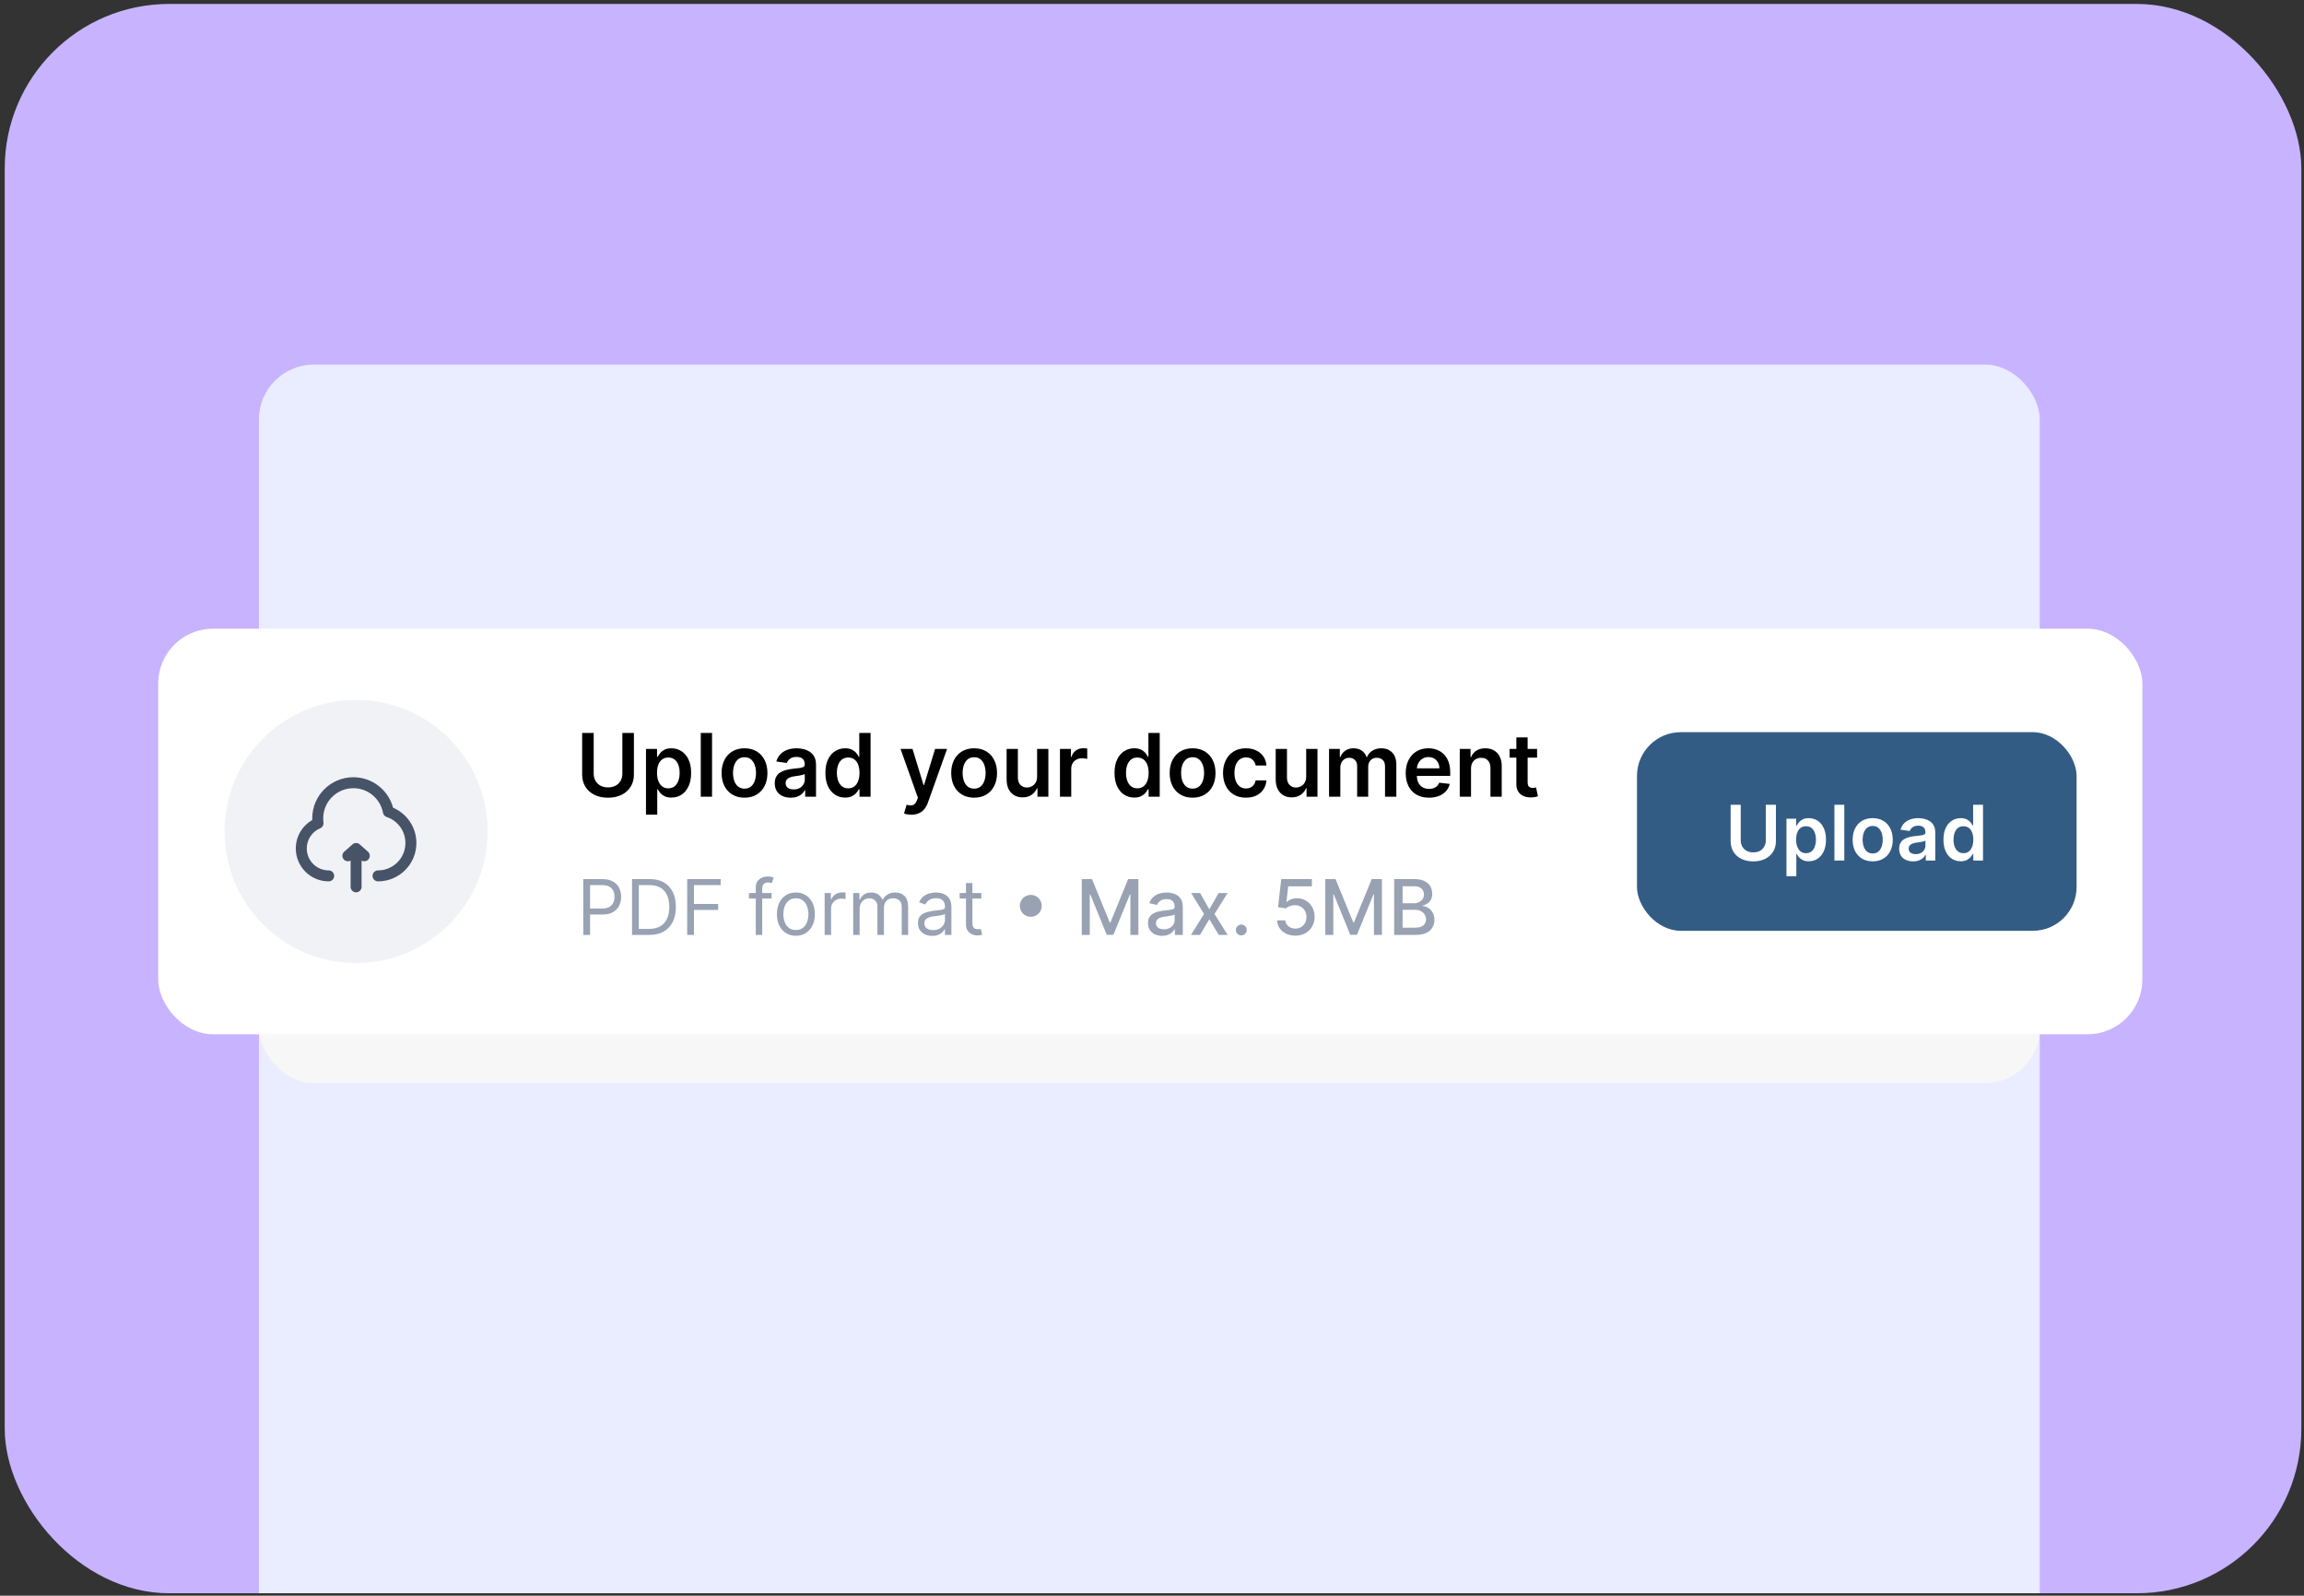 <svg width="436" height="302" viewBox="0 0 436 302" fill="none" xmlns="http://www.w3.org/2000/svg">
<rect x="0" y="0" width="436" height="302" fill="#333333" stroke="none"/>
<g clip-path="url(#clip0_1227_3238)">
<rect x="0.895" y="0.745" width="434.599" height="300.797" rx="31.117" fill="#C7B3FF"/>
<rect x="49" y="69" width="337" height="275" rx="10.372" fill="#EAECFF"/>
<rect x="49" y="172" width="337" height="33" rx="10.372" fill="#F7F7F7"/>
<rect x="29.938" y="118.989" width="375.477" height="76.755" rx="10.372" fill="white"/>
<circle cx="67.386" cy="157.366" r="24.893" fill="#F0F2F5"/>
<path d="M61.163 154.879C61.163 151.729 63.717 149.175 66.868 149.175C69.658 149.175 71.983 151.18 72.476 153.828C72.545 154.2 72.81 154.504 73.169 154.623C75.234 155.308 76.721 157.255 76.721 159.547C76.721 162.411 74.399 164.733 71.535 164.733C70.962 164.733 70.498 165.197 70.498 165.77C70.498 166.343 70.962 166.807 71.535 166.807C75.545 166.807 78.796 163.557 78.796 159.547C78.796 156.547 76.977 153.974 74.384 152.867C73.496 149.546 70.469 147.1 66.868 147.1C62.571 147.1 59.088 150.583 59.088 154.879C59.088 154.983 59.09 155.087 59.094 155.19C57.232 156.264 55.977 158.277 55.977 160.584C55.977 164.021 58.763 166.807 62.2 166.807C62.773 166.807 63.237 166.343 63.237 165.77C63.237 165.197 62.773 164.733 62.2 164.733C59.909 164.733 58.051 162.875 58.051 160.584C58.051 158.865 59.097 157.388 60.591 156.758C61.023 156.576 61.279 156.127 61.216 155.662C61.181 155.406 61.163 155.145 61.163 154.879Z" fill="#475367"/>
<path d="M66.697 159.809C67.09 159.46 67.682 159.46 68.075 159.809L69.631 161.192C70.059 161.572 70.098 162.228 69.717 162.656C69.384 163.031 68.841 163.107 68.423 162.866V167.845C68.423 168.418 67.959 168.882 67.386 168.882C66.813 168.882 66.349 168.418 66.349 167.845V162.866C65.931 163.107 65.388 163.031 65.055 162.656C64.674 162.228 64.713 161.572 65.141 161.192L66.697 159.809Z" fill="#475367"/>
<path d="M117.772 138.722H119.958V146.608C119.958 147.472 119.754 148.232 119.346 148.888C118.941 149.544 118.371 150.057 117.636 150.426C116.902 150.792 116.043 150.975 115.061 150.975C114.075 150.975 113.214 150.792 112.48 150.426C111.745 150.057 111.175 149.544 110.771 148.888C110.366 148.232 110.164 147.472 110.164 146.608V138.722H112.35V146.425C112.35 146.928 112.46 147.376 112.68 147.769C112.904 148.161 113.218 148.47 113.623 148.694C114.028 148.914 114.507 149.024 115.061 149.024C115.615 149.024 116.094 148.914 116.499 148.694C116.908 148.47 117.222 148.161 117.442 147.769C117.662 147.376 117.772 146.928 117.772 146.425V138.722ZM122.241 154.186V141.74H124.339V143.237H124.462C124.572 143.017 124.728 142.783 124.928 142.535C125.128 142.284 125.399 142.07 125.741 141.893C126.083 141.712 126.519 141.622 127.05 141.622C127.749 141.622 128.38 141.801 128.941 142.158C129.507 142.512 129.955 143.036 130.285 143.732C130.619 144.423 130.786 145.272 130.786 146.278C130.786 147.272 130.623 148.116 130.297 148.812C129.971 149.507 129.527 150.038 128.965 150.403C128.403 150.768 127.767 150.951 127.055 150.951C126.537 150.951 126.107 150.865 125.765 150.692C125.423 150.519 125.148 150.311 124.94 150.067C124.735 149.819 124.576 149.586 124.462 149.366H124.374V154.186H122.241ZM124.333 146.266C124.333 146.851 124.415 147.364 124.58 147.804C124.749 148.244 124.991 148.588 125.305 148.835C125.623 149.079 126.008 149.201 126.46 149.201C126.932 149.201 127.327 149.075 127.645 148.823C127.963 148.568 128.203 148.22 128.364 147.78C128.529 147.336 128.611 146.832 128.611 146.266C128.611 145.704 128.531 145.205 128.37 144.769C128.209 144.333 127.969 143.991 127.651 143.743C127.332 143.496 126.936 143.372 126.46 143.372C126.005 143.372 125.618 143.492 125.299 143.732C124.981 143.971 124.739 144.307 124.574 144.739C124.413 145.172 124.333 145.68 124.333 146.266ZM134.746 138.722V150.792H132.613V138.722H134.746ZM140.889 150.969C140.005 150.969 139.239 150.774 138.59 150.385C137.942 149.996 137.439 149.452 137.082 148.753C136.728 148.053 136.551 147.236 136.551 146.301C136.551 145.366 136.728 144.547 137.082 143.844C137.439 143.14 137.942 142.594 138.59 142.205C139.239 141.816 140.005 141.622 140.889 141.622C141.773 141.622 142.539 141.816 143.187 142.205C143.835 142.594 144.336 143.14 144.69 143.844C145.047 144.547 145.226 145.366 145.226 146.301C145.226 147.236 145.047 148.053 144.69 148.753C144.336 149.452 143.835 149.996 143.187 150.385C142.539 150.774 141.773 150.969 140.889 150.969ZM140.9 149.26C141.38 149.26 141.781 149.128 142.103 148.865C142.425 148.598 142.665 148.24 142.822 147.792C142.983 147.344 143.063 146.845 143.063 146.295C143.063 145.741 142.983 145.24 142.822 144.792C142.665 144.341 142.425 143.981 142.103 143.714C141.781 143.447 141.38 143.313 140.9 143.313C140.409 143.313 140.001 143.447 139.675 143.714C139.352 143.981 139.111 144.341 138.95 144.792C138.793 145.24 138.714 145.741 138.714 146.295C138.714 146.845 138.793 147.344 138.95 147.792C139.111 148.24 139.352 148.598 139.675 148.865C140.001 149.128 140.409 149.26 140.9 149.26ZM149.642 150.975C149.068 150.975 148.551 150.872 148.092 150.668C147.636 150.46 147.275 150.153 147.007 149.749C146.744 149.344 146.613 148.845 146.613 148.252C146.613 147.741 146.707 147.319 146.895 146.985C147.084 146.651 147.341 146.384 147.667 146.183C147.994 145.983 148.361 145.832 148.77 145.729C149.182 145.623 149.608 145.547 150.048 145.5C150.579 145.445 151.009 145.396 151.339 145.352C151.669 145.305 151.909 145.234 152.058 145.14C152.211 145.042 152.288 144.891 152.288 144.686V144.651C152.288 144.207 152.156 143.863 151.893 143.62C151.63 143.376 151.251 143.254 150.756 143.254C150.233 143.254 149.819 143.368 149.512 143.596C149.21 143.824 149.005 144.093 148.899 144.403L146.907 144.121C147.064 143.571 147.324 143.111 147.685 142.742C148.047 142.368 148.489 142.089 149.011 141.905C149.534 141.716 150.111 141.622 150.744 141.622C151.18 141.622 151.614 141.673 152.046 141.775C152.478 141.877 152.873 142.046 153.231 142.282C153.588 142.514 153.875 142.83 154.091 143.231C154.311 143.631 154.421 144.132 154.421 144.734V150.792H152.37V149.548H152.3C152.17 149.8 151.987 150.036 151.752 150.256C151.52 150.472 151.227 150.647 150.873 150.78C150.524 150.91 150.113 150.975 149.642 150.975ZM150.196 149.407C150.624 149.407 150.995 149.322 151.31 149.154C151.624 148.981 151.866 148.753 152.034 148.47C152.207 148.187 152.294 147.879 152.294 147.545V146.478C152.227 146.533 152.113 146.584 151.952 146.631C151.795 146.678 151.618 146.72 151.422 146.755C151.225 146.79 151.031 146.822 150.838 146.849C150.646 146.877 150.479 146.9 150.337 146.92C150.019 146.963 149.734 147.034 149.483 147.132C149.231 147.23 149.033 147.368 148.887 147.545C148.742 147.718 148.669 147.941 148.669 148.216C148.669 148.609 148.813 148.906 149.1 149.106C149.386 149.307 149.752 149.407 150.196 149.407ZM159.926 150.951C159.215 150.951 158.578 150.768 158.016 150.403C157.454 150.038 157.01 149.507 156.684 148.812C156.358 148.116 156.195 147.272 156.195 146.278C156.195 145.272 156.36 144.423 156.69 143.732C157.024 143.036 157.474 142.512 158.04 142.158C158.606 141.801 159.236 141.622 159.932 141.622C160.462 141.622 160.898 141.712 161.24 141.893C161.582 142.07 161.853 142.284 162.053 142.535C162.254 142.783 162.409 143.017 162.519 143.237H162.607V138.722H164.746V150.792H162.648V149.366H162.519C162.409 149.586 162.25 149.819 162.041 150.067C161.833 150.311 161.558 150.519 161.216 150.692C160.874 150.865 160.444 150.951 159.926 150.951ZM160.521 149.201C160.973 149.201 161.358 149.079 161.676 148.835C161.994 148.588 162.236 148.244 162.401 147.804C162.566 147.364 162.648 146.851 162.648 146.266C162.648 145.68 162.566 145.172 162.401 144.739C162.24 144.307 162 143.971 161.682 143.732C161.368 143.492 160.981 143.372 160.521 143.372C160.045 143.372 159.649 143.496 159.33 143.743C159.012 143.991 158.773 144.333 158.611 144.769C158.45 145.205 158.37 145.704 158.37 146.266C158.37 146.832 158.45 147.336 158.611 147.78C158.776 148.22 159.018 148.568 159.336 148.823C159.658 149.075 160.053 149.201 160.521 149.201ZM172.462 154.186C172.172 154.186 171.902 154.163 171.655 154.116C171.411 154.073 171.217 154.021 171.071 153.962L171.566 152.301C171.877 152.391 172.154 152.434 172.397 152.43C172.641 152.426 172.855 152.35 173.04 152.2C173.228 152.055 173.388 151.811 173.517 151.47L173.7 150.98L170.417 141.74H172.68L174.767 148.576H174.861L176.953 141.74H179.222L175.598 151.888C175.429 152.367 175.205 152.778 174.926 153.12C174.647 153.465 174.305 153.729 173.9 153.909C173.5 154.094 173.02 154.186 172.462 154.186ZM184.339 150.969C183.455 150.969 182.689 150.774 182.04 150.385C181.392 149.996 180.889 149.452 180.532 148.753C180.178 148.053 180.001 147.236 180.001 146.301C180.001 145.366 180.178 144.547 180.532 143.844C180.889 143.14 181.392 142.594 182.04 142.205C182.689 141.816 183.455 141.622 184.339 141.622C185.223 141.622 185.989 141.816 186.637 142.205C187.286 142.594 187.786 143.14 188.14 143.844C188.498 144.547 188.676 145.366 188.676 146.301C188.676 147.236 188.498 148.053 188.14 148.753C187.786 149.452 187.286 149.996 186.637 150.385C185.989 150.774 185.223 150.969 184.339 150.969ZM184.351 149.26C184.83 149.26 185.231 149.128 185.553 148.865C185.875 148.598 186.115 148.24 186.272 147.792C186.433 147.344 186.513 146.845 186.513 146.295C186.513 145.741 186.433 145.24 186.272 144.792C186.115 144.341 185.875 143.981 185.553 143.714C185.231 143.447 184.83 143.313 184.351 143.313C183.86 143.313 183.451 143.447 183.125 143.714C182.803 143.981 182.561 144.341 182.4 144.792C182.243 145.24 182.164 145.741 182.164 146.295C182.164 146.845 182.243 147.344 182.4 147.792C182.561 148.24 182.803 148.598 183.125 148.865C183.451 149.128 183.86 149.26 184.351 149.26ZM196.257 146.985V141.74H198.39V150.792H196.322V149.183H196.227C196.023 149.69 195.687 150.104 195.219 150.426C194.756 150.749 194.184 150.91 193.504 150.91C192.911 150.91 192.387 150.778 191.931 150.515C191.479 150.248 191.126 149.861 190.87 149.354C190.615 148.843 190.487 148.226 190.487 147.503V141.74H192.62V147.173C192.62 147.747 192.778 148.203 193.092 148.541C193.406 148.878 193.819 149.047 194.33 149.047C194.644 149.047 194.948 148.971 195.243 148.818C195.538 148.664 195.779 148.436 195.968 148.134C196.16 147.828 196.257 147.444 196.257 146.985ZM200.584 150.792V141.74H202.652V143.248H202.747C202.912 142.726 203.195 142.323 203.595 142.04C204 141.753 204.462 141.61 204.98 141.61C205.098 141.61 205.23 141.616 205.375 141.628C205.524 141.636 205.648 141.649 205.746 141.669V143.631C205.656 143.6 205.513 143.573 205.316 143.549C205.124 143.521 204.937 143.508 204.756 143.508C204.367 143.508 204.018 143.592 203.707 143.761C203.401 143.926 203.159 144.156 202.982 144.451C202.806 144.745 202.717 145.085 202.717 145.47V150.792H200.584ZM214.64 150.951C213.928 150.951 213.292 150.768 212.73 150.403C212.168 150.038 211.724 149.507 211.398 148.812C211.072 148.116 210.909 147.272 210.909 146.278C210.909 145.272 211.074 144.423 211.404 143.732C211.738 143.036 212.188 142.512 212.754 142.158C213.319 141.801 213.95 141.622 214.645 141.622C215.176 141.622 215.612 141.712 215.954 141.893C216.296 142.07 216.567 142.284 216.767 142.535C216.967 142.783 217.123 143.017 217.233 143.237H217.321V138.722H219.46V150.792H217.362V149.366H217.233C217.123 149.586 216.963 149.819 216.755 150.067C216.547 150.311 216.272 150.519 215.93 150.692C215.588 150.865 215.158 150.951 214.64 150.951ZM215.235 149.201C215.687 149.201 216.072 149.079 216.39 148.835C216.708 148.588 216.95 148.244 217.115 147.804C217.28 147.364 217.362 146.851 217.362 146.266C217.362 145.68 217.28 145.172 217.115 144.739C216.954 144.307 216.714 143.971 216.396 143.732C216.081 143.492 215.694 143.372 215.235 143.372C214.759 143.372 214.363 143.496 214.044 143.743C213.726 143.991 213.486 144.333 213.325 144.769C213.164 145.205 213.084 145.704 213.084 146.266C213.084 146.832 213.164 147.336 213.325 147.78C213.49 148.22 213.732 148.568 214.05 148.823C214.372 149.075 214.767 149.201 215.235 149.201ZM225.682 150.969C224.798 150.969 224.032 150.774 223.384 150.385C222.735 149.996 222.233 149.452 221.875 148.753C221.521 148.053 221.345 147.236 221.345 146.301C221.345 145.366 221.521 144.547 221.875 143.844C222.233 143.14 222.735 142.594 223.384 142.205C224.032 141.816 224.798 141.622 225.682 141.622C226.566 141.622 227.332 141.816 227.981 142.205C228.629 142.594 229.13 143.14 229.483 143.844C229.841 144.547 230.02 145.366 230.02 146.301C230.02 147.236 229.841 148.053 229.483 148.753C229.13 149.452 228.629 149.996 227.981 150.385C227.332 150.774 226.566 150.969 225.682 150.969ZM225.694 149.26C226.173 149.26 226.574 149.128 226.896 148.865C227.218 148.598 227.458 148.24 227.615 147.792C227.776 147.344 227.857 146.845 227.857 146.295C227.857 145.741 227.776 145.24 227.615 144.792C227.458 144.341 227.218 143.981 226.896 143.714C226.574 143.447 226.173 143.313 225.694 143.313C225.203 143.313 224.794 143.447 224.468 143.714C224.146 143.981 223.904 144.341 223.743 144.792C223.586 145.24 223.508 145.741 223.508 146.295C223.508 146.845 223.586 147.344 223.743 147.792C223.904 148.24 224.146 148.598 224.468 148.865C224.794 149.128 225.203 149.26 225.694 149.26ZM235.779 150.969C234.875 150.969 234.099 150.77 233.451 150.373C232.807 149.977 232.31 149.429 231.96 148.729C231.614 148.026 231.441 147.217 231.441 146.301C231.441 145.382 231.618 144.57 231.972 143.867C232.325 143.16 232.824 142.61 233.469 142.217C234.117 141.82 234.883 141.622 235.767 141.622C236.502 141.622 237.152 141.757 237.718 142.028C238.288 142.296 238.741 142.675 239.079 143.166C239.417 143.653 239.61 144.223 239.657 144.875H237.618C237.535 144.439 237.339 144.075 237.028 143.785C236.722 143.49 236.311 143.343 235.797 143.343C235.361 143.343 234.977 143.461 234.647 143.696C234.317 143.928 234.06 144.262 233.875 144.698C233.695 145.134 233.604 145.657 233.604 146.266C233.604 146.883 233.695 147.413 233.875 147.857C234.056 148.297 234.31 148.637 234.636 148.877C234.966 149.112 235.353 149.23 235.797 149.23C236.111 149.23 236.392 149.171 236.639 149.053C236.891 148.932 237.101 148.757 237.27 148.529C237.439 148.301 237.555 148.024 237.618 147.698H239.657C239.606 148.338 239.417 148.906 239.091 149.401C238.765 149.892 238.321 150.277 237.759 150.556C237.197 150.831 236.537 150.969 235.779 150.969ZM247.178 146.985V141.74H249.312V150.792H247.243V149.183H247.149C246.944 149.69 246.608 150.104 246.141 150.426C245.677 150.749 245.106 150.91 244.426 150.91C243.833 150.91 243.308 150.778 242.852 150.515C242.401 150.248 242.047 149.861 241.792 149.354C241.536 148.843 241.409 148.226 241.409 147.503V141.74H243.542V147.173C243.542 147.747 243.699 148.203 244.013 148.541C244.328 148.878 244.74 149.047 245.251 149.047C245.565 149.047 245.87 148.971 246.165 148.818C246.459 148.664 246.701 148.436 246.889 148.134C247.082 147.828 247.178 147.444 247.178 146.985ZM251.505 150.792V141.74H253.544V143.278H253.651C253.839 142.759 254.151 142.355 254.588 142.064C255.024 141.769 255.544 141.622 256.149 141.622C256.762 141.622 257.279 141.771 257.699 142.07C258.124 142.364 258.422 142.767 258.595 143.278H258.689C258.89 142.775 259.228 142.374 259.703 142.076C260.182 141.773 260.75 141.622 261.406 141.622C262.239 141.622 262.919 141.885 263.445 142.412C263.972 142.938 264.235 143.706 264.235 144.716V150.792H262.096V145.046C262.096 144.484 261.946 144.073 261.648 143.814C261.349 143.551 260.984 143.419 260.552 143.419C260.037 143.419 259.634 143.58 259.344 143.903C259.057 144.221 258.913 144.635 258.913 145.146V150.792H256.821V144.957C256.821 144.49 256.68 144.117 256.397 143.838C256.118 143.559 255.752 143.419 255.301 143.419C254.994 143.419 254.715 143.498 254.464 143.655C254.212 143.808 254.012 144.026 253.863 144.309C253.713 144.588 253.639 144.914 253.639 145.287V150.792H251.505ZM270.407 150.969C269.499 150.969 268.715 150.78 268.055 150.403C267.399 150.022 266.894 149.484 266.541 148.788C266.187 148.089 266.01 147.266 266.01 146.319C266.01 145.388 266.187 144.57 266.541 143.867C266.898 143.16 267.397 142.61 268.038 142.217C268.678 141.82 269.43 141.622 270.295 141.622C270.853 141.622 271.379 141.712 271.874 141.893C272.373 142.07 272.813 142.345 273.194 142.718C273.579 143.091 273.882 143.567 274.102 144.144C274.322 144.718 274.432 145.401 274.432 146.195V146.849H267.012V145.411H272.387C272.383 145.003 272.295 144.639 272.122 144.321C271.949 143.999 271.707 143.745 271.397 143.561C271.09 143.376 270.733 143.284 270.324 143.284C269.888 143.284 269.505 143.39 269.175 143.602C268.845 143.81 268.588 144.085 268.403 144.427C268.222 144.765 268.13 145.136 268.126 145.541V146.796C268.126 147.323 268.222 147.774 268.415 148.152C268.607 148.525 268.876 148.812 269.222 149.012C269.568 149.209 269.973 149.307 270.436 149.307C270.747 149.307 271.028 149.264 271.279 149.177C271.53 149.087 271.749 148.955 271.933 148.782C272.118 148.609 272.257 148.395 272.352 148.14L274.344 148.364C274.218 148.89 273.978 149.35 273.625 149.743C273.275 150.132 272.827 150.434 272.281 150.65C271.735 150.863 271.11 150.969 270.407 150.969ZM278.37 145.488V150.792H276.237V141.74H278.276V143.278H278.382C278.59 142.771 278.922 142.368 279.378 142.07C279.838 141.771 280.405 141.622 281.081 141.622C281.706 141.622 282.25 141.755 282.714 142.023C283.181 142.29 283.543 142.677 283.798 143.184C284.057 143.69 284.185 144.305 284.181 145.028V150.792H282.048V145.358C282.048 144.753 281.89 144.28 281.576 143.938C281.266 143.596 280.836 143.425 280.286 143.425C279.912 143.425 279.58 143.508 279.29 143.673C279.003 143.834 278.777 144.068 278.612 144.374C278.451 144.68 278.37 145.052 278.37 145.488ZM290.87 141.74V143.39H285.666V141.74H290.87ZM286.951 139.571H289.084V148.069C289.084 148.356 289.128 148.576 289.214 148.729C289.304 148.878 289.422 148.981 289.568 149.036C289.713 149.091 289.874 149.118 290.051 149.118C290.184 149.118 290.306 149.108 290.416 149.089C290.53 149.069 290.617 149.051 290.676 149.036L291.035 150.703C290.921 150.743 290.758 150.786 290.546 150.833C290.338 150.88 290.082 150.908 289.78 150.916C289.245 150.931 288.764 150.851 288.336 150.674C287.908 150.493 287.568 150.214 287.316 149.837C287.069 149.46 286.947 148.989 286.951 148.423V139.571Z" fill="black"/>
<path d="M110.387 176.941V166.38H113.956C114.784 166.38 115.462 166.529 115.988 166.829C116.517 167.124 116.909 167.525 117.163 168.03C117.418 168.535 117.545 169.099 117.545 169.721C117.545 170.344 117.418 170.909 117.163 171.418C116.912 171.927 116.524 172.332 115.998 172.635C115.472 172.934 114.798 173.084 113.976 173.084H111.419V171.949H113.935C114.502 171.949 114.958 171.851 115.302 171.655C115.646 171.459 115.895 171.195 116.049 170.861C116.208 170.524 116.287 170.144 116.287 169.721C116.287 169.299 116.208 168.92 116.049 168.587C115.895 168.254 115.644 167.992 115.297 167.803C114.949 167.611 114.489 167.514 113.915 167.514H111.666V176.941H110.387ZM122.864 176.941H119.605V166.38H123.008C124.033 166.38 124.909 166.591 125.638 167.014C126.367 167.434 126.926 168.037 127.314 168.824C127.703 169.608 127.897 170.547 127.897 171.64C127.897 172.74 127.701 173.687 127.309 174.481C126.917 175.272 126.346 175.88 125.597 176.307C124.848 176.729 123.937 176.941 122.864 176.941ZM120.884 175.806H122.782C123.655 175.806 124.378 175.638 124.952 175.301C125.527 174.964 125.955 174.484 126.236 173.862C126.518 173.24 126.659 172.499 126.659 171.64C126.659 170.787 126.52 170.053 126.242 169.438C125.963 168.819 125.547 168.345 124.994 168.015C124.44 167.681 123.751 167.514 122.926 167.514H120.884V175.806ZM130.042 176.941V166.38H136.375V167.514H131.321V171.083H135.9V172.217H131.321V176.941H130.042ZM146.011 169.02V170.051H141.741V169.02H146.011ZM143.02 176.941V167.927C143.02 167.473 143.127 167.095 143.34 166.792C143.553 166.49 143.83 166.263 144.17 166.112C144.51 165.961 144.87 165.885 145.248 165.885C145.547 165.885 145.791 165.909 145.98 165.957C146.169 166.005 146.31 166.05 146.403 166.091L146.052 167.143C145.99 167.122 145.904 167.097 145.794 167.066C145.688 167.035 145.547 167.019 145.372 167.019C144.969 167.019 144.679 167.121 144.5 167.324C144.325 167.526 144.237 167.824 144.237 168.216V176.941H143.02ZM150.608 177.106C149.893 177.106 149.266 176.936 148.726 176.595C148.19 176.255 147.77 175.779 147.468 175.167C147.169 174.555 147.019 173.84 147.019 173.022C147.019 172.197 147.169 171.476 147.468 170.861C147.77 170.246 148.19 169.768 148.726 169.428C149.266 169.087 149.893 168.917 150.608 168.917C151.323 168.917 151.949 169.087 152.485 169.428C153.025 169.768 153.444 170.246 153.744 170.861C154.046 171.476 154.197 172.197 154.197 173.022C154.197 173.84 154.046 174.555 153.744 175.167C153.444 175.779 153.025 176.255 152.485 176.595C151.949 176.936 151.323 177.106 150.608 177.106ZM150.608 176.013C151.151 176.013 151.598 175.873 151.949 175.595C152.3 175.316 152.559 174.95 152.728 174.497C152.896 174.043 152.98 173.551 152.98 173.022C152.98 172.492 152.896 171.999 152.728 171.542C152.559 171.085 152.3 170.715 151.949 170.433C151.598 170.151 151.151 170.01 150.608 170.01C150.065 170.01 149.618 170.151 149.268 170.433C148.917 170.715 148.657 171.085 148.489 171.542C148.32 171.999 148.236 172.492 148.236 173.022C148.236 173.551 148.32 174.043 148.489 174.497C148.657 174.95 148.917 175.316 149.268 175.595C149.618 175.873 150.065 176.013 150.608 176.013ZM156.055 176.941V169.02H157.231V170.216H157.313C157.458 169.825 157.719 169.507 158.097 169.262C158.475 169.018 158.901 168.896 159.376 168.896C159.465 168.896 159.577 168.898 159.711 168.902C159.845 168.905 159.947 168.91 160.015 168.917V170.155C159.974 170.144 159.88 170.129 159.732 170.108C159.587 170.084 159.434 170.072 159.273 170.072C158.888 170.072 158.544 170.153 158.241 170.314C157.942 170.473 157.705 170.693 157.53 170.975C157.358 171.253 157.272 171.571 157.272 171.929V176.941H156.055ZM161.458 176.941V169.02H162.634V170.258H162.737C162.902 169.835 163.168 169.507 163.536 169.273C163.904 169.036 164.346 168.917 164.861 168.917C165.384 168.917 165.819 169.036 166.166 169.273C166.517 169.507 166.79 169.835 166.986 170.258H167.068C167.271 169.849 167.575 169.524 167.981 169.283C168.387 169.039 168.873 168.917 169.44 168.917C170.149 168.917 170.728 169.139 171.178 169.582C171.629 170.022 171.854 170.708 171.854 171.64V176.941H170.637V171.64C170.637 171.055 170.477 170.638 170.157 170.387C169.838 170.136 169.461 170.01 169.028 170.01C168.471 170.01 168.04 170.179 167.734 170.516C167.428 170.849 167.275 171.272 167.275 171.784V176.941H166.037V171.516C166.037 171.066 165.891 170.703 165.599 170.428C165.307 170.149 164.93 170.01 164.469 170.01C164.153 170.01 163.857 170.094 163.582 170.263C163.311 170.431 163.091 170.665 162.922 170.964C162.757 171.26 162.675 171.602 162.675 171.99V176.941H161.458ZM176.41 177.126C175.908 177.126 175.452 177.032 175.043 176.843C174.634 176.65 174.309 176.374 174.069 176.013C173.828 175.648 173.708 175.208 173.708 174.692C173.708 174.239 173.797 173.871 173.976 173.589C174.155 173.304 174.393 173.08 174.693 172.919C174.992 172.757 175.322 172.637 175.683 172.558C176.047 172.475 176.413 172.41 176.781 172.362C177.262 172.3 177.652 172.253 177.952 172.222C178.254 172.188 178.474 172.131 178.612 172.052C178.753 171.973 178.823 171.836 178.823 171.64V171.598C178.823 171.09 178.684 170.694 178.405 170.412C178.13 170.131 177.713 169.99 177.152 169.99C176.571 169.99 176.116 170.117 175.786 170.371C175.456 170.626 175.224 170.897 175.09 171.186L173.934 170.773C174.141 170.292 174.416 169.917 174.76 169.649C175.107 169.378 175.485 169.189 175.894 169.082C176.307 168.972 176.712 168.917 177.111 168.917C177.365 168.917 177.658 168.948 177.988 169.01C178.321 169.068 178.643 169.19 178.952 169.376C179.265 169.562 179.524 169.842 179.731 170.216C179.937 170.591 180.04 171.093 180.04 171.722V176.941H178.823V175.868H178.761C178.679 176.04 178.541 176.224 178.349 176.42C178.156 176.616 177.9 176.783 177.58 176.92C177.261 177.058 176.87 177.126 176.41 177.126ZM176.595 176.033C177.077 176.033 177.482 175.939 177.812 175.75C178.146 175.561 178.397 175.316 178.565 175.017C178.737 174.718 178.823 174.404 178.823 174.074V172.96C178.771 173.022 178.658 173.078 178.483 173.13C178.311 173.178 178.111 173.221 177.885 173.259C177.661 173.293 177.443 173.324 177.23 173.352C177.02 173.376 176.85 173.396 176.719 173.414C176.403 173.455 176.107 173.522 175.832 173.615C175.561 173.704 175.341 173.84 175.172 174.022C175.007 174.201 174.925 174.445 174.925 174.754C174.925 175.177 175.081 175.497 175.394 175.714C175.71 175.927 176.111 176.033 176.595 176.033ZM185.706 169.02V170.051H181.601V169.02H185.706ZM182.798 167.122H184.015V174.672C184.015 175.016 184.064 175.273 184.164 175.445C184.267 175.614 184.398 175.727 184.556 175.786C184.718 175.841 184.888 175.868 185.066 175.868C185.201 175.868 185.311 175.861 185.397 175.848C185.482 175.83 185.551 175.817 185.603 175.806L185.85 176.9C185.768 176.93 185.653 176.961 185.505 176.992C185.357 177.027 185.17 177.044 184.943 177.044C184.599 177.044 184.262 176.97 183.932 176.822C183.605 176.674 183.334 176.449 183.117 176.147C182.904 175.844 182.798 175.463 182.798 175.002V167.122Z" fill="#98A2B3"/>
<circle cx="195.063" cy="171.441" r="2.074" fill="#98A2B3"/>
<path d="M204.709 166.38H206.643L210.005 174.589H210.129L213.491 166.38H215.425V176.941H213.909V169.299H213.811L210.696 176.925H209.438L206.323 169.293H206.225V176.941H204.709V166.38ZM219.923 177.116C219.421 177.116 218.967 177.023 218.561 176.838C218.155 176.649 217.834 176.375 217.597 176.018C217.363 175.66 217.246 175.222 217.246 174.703C217.246 174.256 217.332 173.888 217.504 173.599C217.676 173.31 217.908 173.082 218.2 172.913C218.492 172.745 218.819 172.618 219.18 172.532C219.541 172.446 219.909 172.381 220.283 172.336C220.758 172.281 221.143 172.236 221.439 172.202C221.734 172.164 221.949 172.104 222.083 172.021C222.217 171.939 222.284 171.805 222.284 171.619V171.583C222.284 171.133 222.157 170.784 221.903 170.536C221.652 170.289 221.277 170.165 220.779 170.165C220.259 170.165 219.85 170.28 219.551 170.51C219.256 170.737 219.051 170.99 218.938 171.268L217.489 170.938C217.66 170.457 217.911 170.069 218.241 169.773C218.575 169.474 218.958 169.257 219.391 169.123C219.825 168.986 220.28 168.917 220.758 168.917C221.074 168.917 221.409 168.955 221.763 169.03C222.121 169.103 222.454 169.237 222.764 169.433C223.077 169.629 223.333 169.909 223.532 170.273C223.732 170.634 223.831 171.103 223.831 171.681V176.941H222.326V175.858H222.264C222.164 176.057 222.014 176.253 221.815 176.446C221.616 176.638 221.36 176.798 221.047 176.925C220.734 177.053 220.359 177.116 219.923 177.116ZM220.258 175.879C220.684 175.879 221.048 175.794 221.351 175.626C221.657 175.457 221.889 175.237 222.047 174.966C222.209 174.691 222.289 174.397 222.289 174.084V173.063C222.234 173.118 222.128 173.17 221.97 173.218C221.815 173.262 221.638 173.302 221.439 173.336C221.239 173.367 221.045 173.396 220.856 173.424C220.667 173.448 220.509 173.469 220.381 173.486C220.082 173.524 219.809 173.587 219.562 173.677C219.317 173.766 219.122 173.895 218.974 174.063C218.829 174.228 218.757 174.448 218.757 174.723C218.757 175.105 218.898 175.394 219.18 175.59C219.462 175.782 219.821 175.879 220.258 175.879ZM227.102 169.02L228.85 172.104L230.614 169.02H232.3L229.83 172.98L232.32 176.941H230.634L228.85 173.981L227.071 176.941H225.38L227.844 172.98L225.411 169.02H227.102ZM234.899 177.039C234.617 177.039 234.375 176.939 234.172 176.74C233.969 176.537 233.867 176.293 233.867 176.007C233.867 175.726 233.969 175.485 234.172 175.286C234.375 175.083 234.617 174.981 234.899 174.981C235.181 174.981 235.423 175.083 235.626 175.286C235.829 175.485 235.93 175.726 235.93 176.007C235.93 176.197 235.882 176.37 235.786 176.528C235.693 176.683 235.569 176.807 235.414 176.9C235.26 176.992 235.088 177.039 234.899 177.039ZM245.134 177.085C244.487 177.085 243.906 176.961 243.391 176.714C242.878 176.463 242.469 176.119 242.163 175.683C241.857 175.246 241.694 174.747 241.673 174.187H243.22C243.258 174.641 243.459 175.014 243.824 175.306C244.188 175.598 244.625 175.744 245.134 175.744C245.539 175.744 245.898 175.652 246.211 175.466C246.528 175.277 246.775 175.017 246.954 174.687C247.136 174.357 247.227 173.981 247.227 173.558C247.227 173.128 247.134 172.745 246.949 172.408C246.763 172.071 246.507 171.806 246.18 171.614C245.857 171.421 245.486 171.323 245.066 171.32C244.747 171.32 244.425 171.375 244.102 171.485C243.779 171.595 243.518 171.739 243.318 171.918L241.859 171.702L242.452 166.38H248.258V167.746H243.777L243.442 170.701H243.504C243.71 170.502 243.984 170.335 244.324 170.201C244.668 170.067 245.036 170 245.427 170C246.07 170 246.643 170.153 247.145 170.459C247.65 170.765 248.047 171.183 248.336 171.712C248.628 172.238 248.772 172.843 248.769 173.527C248.772 174.211 248.618 174.821 248.305 175.358C247.995 175.894 247.566 176.317 247.016 176.626C246.469 176.932 245.842 177.085 245.134 177.085ZM250.797 166.38H252.731L256.093 174.589H256.217L259.579 166.38H261.512V176.941H259.996V169.299H259.898L256.784 176.925H255.526L252.411 169.293H252.313V176.941H250.797V166.38ZM263.829 176.941V166.38H267.697C268.446 166.38 269.067 166.504 269.558 166.751C270.05 166.995 270.418 167.327 270.662 167.746C270.906 168.162 271.028 168.632 271.028 169.154C271.028 169.594 270.947 169.966 270.785 170.268C270.624 170.567 270.407 170.808 270.136 170.99C269.868 171.169 269.572 171.299 269.249 171.382V171.485C269.599 171.502 269.941 171.616 270.275 171.825C270.612 172.032 270.89 172.326 271.11 172.707C271.33 173.089 271.44 173.553 271.44 174.099C271.44 174.639 271.313 175.124 271.059 175.554C270.808 175.98 270.419 176.319 269.893 176.57C269.367 176.817 268.695 176.941 267.877 176.941H263.829ZM265.422 175.574H267.722C268.486 175.574 269.032 175.426 269.362 175.131C269.692 174.835 269.857 174.466 269.857 174.022C269.857 173.689 269.773 173.383 269.605 173.104C269.436 172.826 269.195 172.604 268.883 172.439C268.573 172.274 268.205 172.191 267.779 172.191H265.422V175.574ZM265.422 170.949H267.557C267.915 170.949 268.236 170.88 268.522 170.742C268.81 170.605 269.039 170.412 269.207 170.165C269.379 169.914 269.465 169.618 269.465 169.278C269.465 168.841 269.312 168.475 269.006 168.18C268.7 167.884 268.231 167.736 267.599 167.736H265.422V170.949Z" fill="#98A2B3"/>
<rect x="309.777" y="138.568" width="83.191" height="37.596" rx="8.298" fill="#335C85"/>
<path d="M334.154 152.305H336.067V159.205C336.067 159.961 335.889 160.627 335.531 161.201C335.177 161.775 334.678 162.223 334.036 162.547C333.393 162.866 332.642 163.026 331.782 163.026C330.919 163.026 330.166 162.866 329.524 162.547C328.881 162.223 328.382 161.775 328.028 161.201C327.674 160.627 327.497 159.961 327.497 159.205V152.305H329.41V159.045C329.41 159.485 329.506 159.877 329.699 160.221C329.895 160.565 330.17 160.835 330.524 161.031C330.878 161.223 331.297 161.319 331.782 161.319C332.267 161.319 332.686 161.223 333.04 161.031C333.398 160.835 333.673 160.565 333.865 160.221C334.058 159.877 334.154 159.485 334.154 159.045V152.305ZM338.064 165.837V154.946H339.9V156.255H340.008C340.105 156.063 340.24 155.858 340.416 155.642C340.591 155.422 340.828 155.234 341.127 155.08C341.426 154.922 341.808 154.843 342.272 154.843C342.884 154.843 343.436 154.999 343.927 155.312C344.422 155.621 344.814 156.08 345.103 156.689C345.395 157.294 345.541 158.036 345.541 158.916C345.541 159.786 345.399 160.525 345.113 161.134C344.828 161.742 344.44 162.206 343.948 162.526C343.456 162.846 342.9 163.006 342.277 163.006C341.824 163.006 341.447 162.93 341.148 162.779C340.849 162.627 340.608 162.445 340.426 162.232C340.247 162.015 340.108 161.811 340.008 161.618H339.931V165.837H338.064ZM339.895 158.906C339.895 159.418 339.967 159.867 340.111 160.252C340.259 160.637 340.471 160.938 340.746 161.154C341.024 161.367 341.361 161.474 341.756 161.474C342.169 161.474 342.514 161.364 342.793 161.144C343.071 160.921 343.281 160.616 343.422 160.231C343.566 159.843 343.639 159.401 343.639 158.906C343.639 158.414 343.568 157.978 343.427 157.596C343.286 157.215 343.077 156.916 342.798 156.699C342.52 156.482 342.172 156.374 341.756 156.374C341.358 156.374 341.019 156.479 340.741 156.689C340.462 156.898 340.251 157.192 340.106 157.57C339.965 157.949 339.895 158.394 339.895 158.906ZM349.007 152.305V162.866H347.14V152.305H349.007ZM354.381 163.021C353.608 163.021 352.937 162.851 352.37 162.511C351.803 162.17 351.363 161.694 351.05 161.082C350.741 160.47 350.586 159.755 350.586 158.937C350.586 158.119 350.741 157.402 351.05 156.787C351.363 156.171 351.803 155.693 352.37 155.353C352.937 155.013 353.608 154.843 354.381 154.843C355.155 154.843 355.825 155.013 356.392 155.353C356.96 155.693 357.398 156.171 357.707 156.787C358.02 157.402 358.177 158.119 358.177 158.937C358.177 159.755 358.02 160.47 357.707 161.082C357.398 161.694 356.96 162.17 356.392 162.511C355.825 162.851 355.155 163.021 354.381 163.021ZM354.392 161.526C354.811 161.526 355.162 161.41 355.444 161.18C355.725 160.946 355.935 160.633 356.073 160.242C356.214 159.85 356.284 159.413 356.284 158.932C356.284 158.447 356.214 158.009 356.073 157.617C355.935 157.221 355.725 156.907 355.444 156.673C355.162 156.439 354.811 156.323 354.392 156.323C353.962 156.323 353.604 156.439 353.319 156.673C353.037 156.907 352.826 157.221 352.685 157.617C352.547 158.009 352.478 158.447 352.478 158.932C352.478 159.413 352.547 159.85 352.685 160.242C352.826 160.633 353.037 160.946 353.319 161.18C353.604 161.41 353.962 161.526 354.392 161.526ZM362.04 163.026C361.538 163.026 361.086 162.937 360.684 162.758C360.285 162.576 359.969 162.308 359.735 161.954C359.505 161.6 359.39 161.163 359.39 160.644C359.39 160.197 359.472 159.827 359.637 159.535C359.802 159.243 360.027 159.009 360.313 158.834C360.598 158.658 360.92 158.526 361.277 158.437C361.638 158.344 362.011 158.277 362.396 158.236C362.86 158.188 363.237 158.145 363.525 158.107C363.814 158.065 364.024 158.004 364.155 157.921C364.289 157.835 364.356 157.703 364.356 157.524V157.493C364.356 157.105 364.24 156.804 364.01 156.591C363.78 156.378 363.448 156.271 363.015 156.271C362.558 156.271 362.195 156.371 361.927 156.57C361.662 156.769 361.483 157.005 361.391 157.276L359.648 157.029C359.785 156.548 360.012 156.145 360.328 155.822C360.645 155.496 361.031 155.252 361.489 155.09C361.946 154.925 362.451 154.843 363.005 154.843C363.386 154.843 363.766 154.887 364.144 154.977C364.522 155.066 364.868 155.214 365.181 155.42C365.494 155.623 365.744 155.9 365.934 156.25C366.126 156.601 366.222 157.039 366.222 157.565V162.866H364.428V161.778H364.366C364.252 161.998 364.093 162.205 363.886 162.397C363.684 162.586 363.427 162.739 363.118 162.856C362.812 162.969 362.453 163.026 362.04 163.026ZM362.525 161.655C362.9 161.655 363.225 161.581 363.5 161.433C363.775 161.282 363.986 161.082 364.134 160.835C364.285 160.587 364.361 160.317 364.361 160.025V159.092C364.302 159.14 364.203 159.184 364.062 159.226C363.924 159.267 363.769 159.303 363.598 159.334C363.426 159.365 363.256 159.392 363.087 159.417C362.919 159.441 362.773 159.461 362.649 159.478C362.37 159.516 362.121 159.578 361.901 159.664C361.681 159.75 361.507 159.87 361.38 160.025C361.253 160.176 361.189 160.372 361.189 160.613C361.189 160.957 361.315 161.216 361.566 161.392C361.817 161.567 362.137 161.655 362.525 161.655ZM371.039 163.006C370.416 163.006 369.86 162.846 369.368 162.526C368.876 162.206 368.488 161.742 368.202 161.134C367.917 160.525 367.774 159.786 367.774 158.916C367.774 158.036 367.919 157.294 368.208 156.689C368.5 156.08 368.893 155.621 369.389 155.312C369.884 154.999 370.435 154.843 371.044 154.843C371.508 154.843 371.89 154.922 372.189 155.08C372.488 155.234 372.725 155.422 372.9 155.642C373.076 155.858 373.211 156.063 373.308 156.255H373.385V152.305H375.257V162.866H373.421V161.618H373.308C373.211 161.811 373.072 162.015 372.89 162.232C372.708 162.445 372.467 162.627 372.168 162.779C371.869 162.93 371.492 163.006 371.039 163.006ZM371.559 161.474C371.955 161.474 372.292 161.367 372.57 161.154C372.849 160.938 373.06 160.637 373.204 160.252C373.349 159.867 373.421 159.418 373.421 158.906C373.421 158.394 373.349 157.949 373.204 157.57C373.064 157.192 372.854 156.898 372.575 156.689C372.3 156.479 371.962 156.374 371.559 156.374C371.144 156.374 370.796 156.482 370.518 156.699C370.239 156.916 370.03 157.215 369.889 157.596C369.748 157.978 369.677 158.414 369.677 158.906C369.677 159.401 369.748 159.843 369.889 160.231C370.033 160.616 370.245 160.921 370.523 161.144C370.805 161.364 371.15 161.474 371.559 161.474Z" fill="white"/>
</g>
<defs>
<clipPath id="clip0_1227_3238">
<rect x="0.895" y="0.745" width="434.599" height="300.797" rx="31.117" fill="white"/>
</clipPath>
</defs>
</svg>
